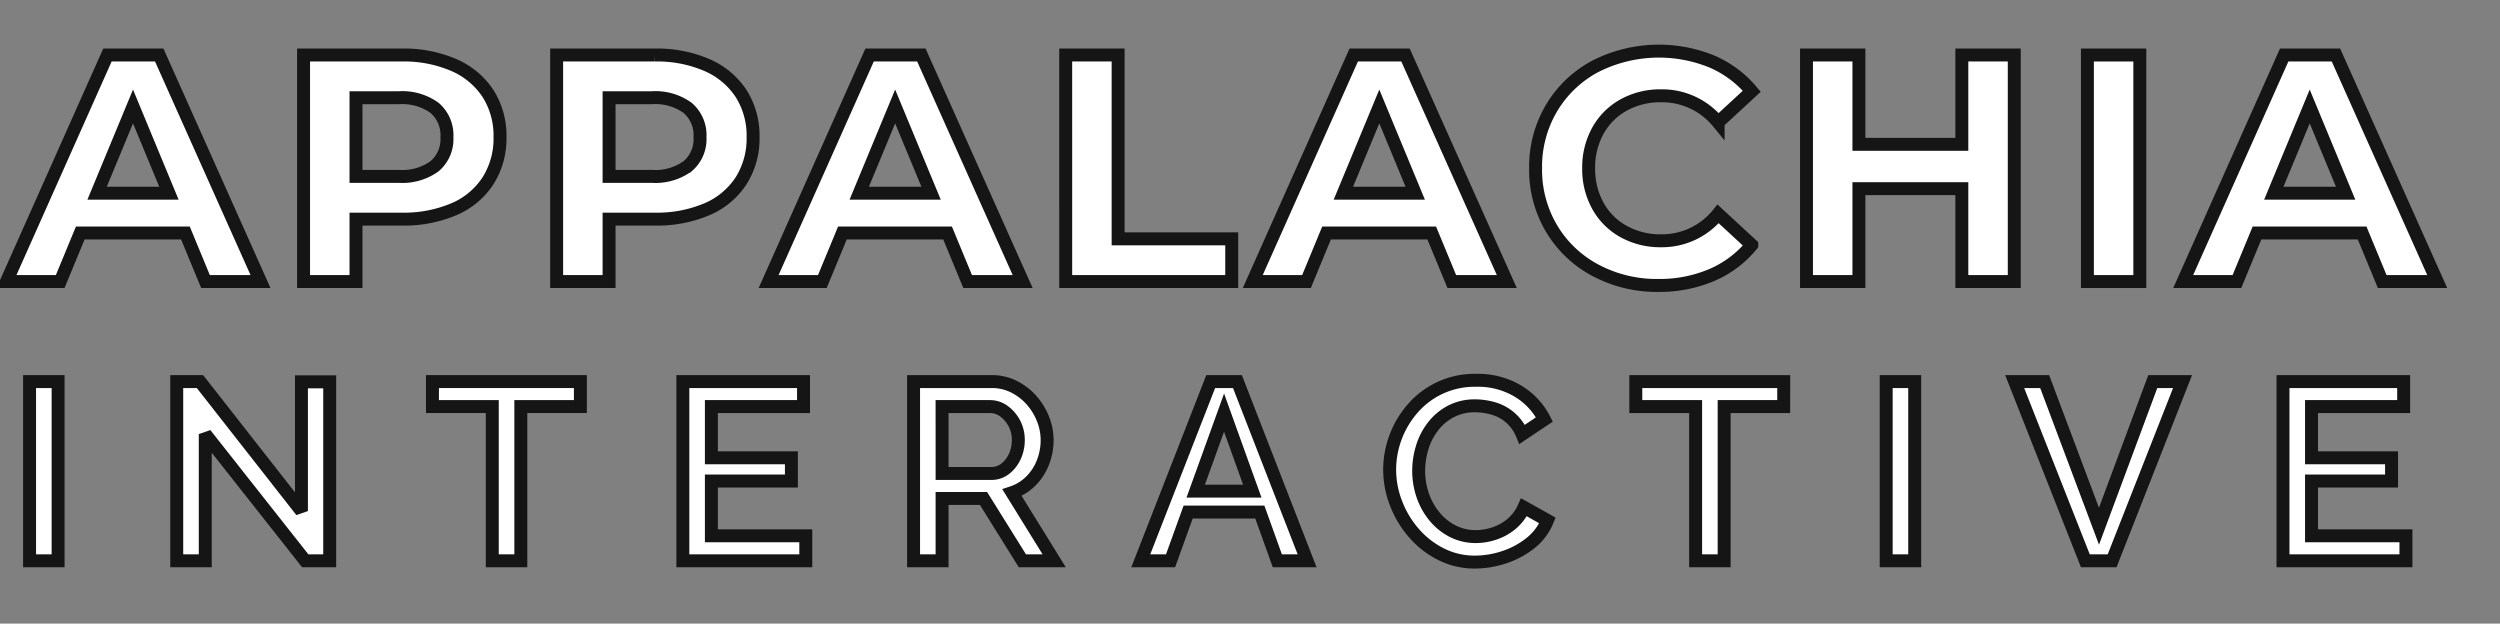 <svg xmlns="http://www.w3.org/2000/svg" xmlns:xlink="http://www.w3.org/1999/xlink" width="386.246" height="96.341" viewBox="0 0 386.246 96.341">
  <rect x="0" y="0" width="386.246" height="96.341" fill="#808080" stroke="none"/>
  <defs>
    <style>
      .cls-1 {
        fill: #fff;
        stroke: #161515;
        stroke-miterlimit: 3;
        stroke-width: 2px;
      }
    </style>
    <symbol id="Appalachia_Interactive_3" data-name="Appalachia Interactive 3" viewBox="0 0 386.247 96.34">
      <g>
        <path class="cls-1" d="M28.649,36H12.4L9.3,43.5H1l15.6-35h8l15.65,35h-8.5ZM26.1,29.85l-5.55-13.4L15,29.85Z"/>
        <path class="cls-1" d="M70.124,10.05a12,12,0,0,1,5.275,4.4,12.129,12.129,0,0,1,1.85,6.75,12.157,12.157,0,0,1-1.85,6.726,11.774,11.774,0,0,1-5.275,4.4,19.7,19.7,0,0,1-8.075,1.526H55V43.5H46.9V8.5h15.15A19.451,19.451,0,0,1,70.124,10.05ZM67.149,25.675a5.486,5.486,0,0,0,1.9-4.476,5.542,5.542,0,0,0-1.9-4.524A8.508,8.508,0,0,0,61.6,15.1H55V27.25h6.6A8.508,8.508,0,0,0,67.149,25.675Z"/>
        <path class="cls-1" d="M109.224,10.05a12.01,12.01,0,0,1,5.275,4.4,12.137,12.137,0,0,1,1.85,6.75,12.165,12.165,0,0,1-1.85,6.726,11.785,11.785,0,0,1-5.275,4.4,19.7,19.7,0,0,1-8.076,1.526H94.1V43.5H86V8.5h15.149A19.452,19.452,0,0,1,109.224,10.05Zm-2.975,15.625a5.488,5.488,0,0,0,1.9-4.476,5.544,5.544,0,0,0-1.9-4.524A8.512,8.512,0,0,0,100.7,15.1H94.1V27.25h6.6A8.512,8.512,0,0,0,106.249,25.675Z"/>
        <path class="cls-1" d="M146.4,36h-16.25l-3.1,7.5h-8.3l15.6-35h8L158,43.5h-8.5Zm-2.55-6.15-5.55-13.4-5.55,13.4Z"/>
        <path class="cls-1" d="M164.648,8.5h8.1V36.9H190.3v6.6h-25.65Z"/>
        <path class="cls-1" d="M221.2,36h-16.25l-3.1,7.5h-8.3l15.6-35h8l15.65,35h-8.5Zm-2.551-6.15-5.549-13.4-5.551,13.4Z"/>
        <path class="cls-1" d="M246.522,41.774a17.34,17.34,0,0,1-6.8-6.45A17.766,17.766,0,0,1,237.247,26a17.77,17.77,0,0,1,2.475-9.325,17.34,17.34,0,0,1,6.8-6.45,21.688,21.688,0,0,1,17.95-.725,16.488,16.488,0,0,1,6.175,4.6l-5.2,4.8a11.184,11.184,0,0,0-8.8-4.1,11.671,11.671,0,0,0-5.8,1.425,10.134,10.134,0,0,0-3.975,3.974,11.688,11.688,0,0,0-1.425,5.8,11.684,11.684,0,0,0,1.425,5.8,10.128,10.128,0,0,0,3.975,3.974,11.671,11.671,0,0,0,5.8,1.425,11.125,11.125,0,0,0,8.8-4.149l5.2,4.8a16.23,16.23,0,0,1-6.2,4.65,20.6,20.6,0,0,1-8.25,1.6A20.1,20.1,0,0,1,246.522,41.774Z"/>
        <path class="cls-1" d="M311.2,8.5v35h-8.1V29.149H287.2V43.5h-8.1V8.5h8.1V22.3h15.9V8.5Z"/>
        <path class="cls-1" d="M322.5,8.5h8.1v35h-8.1Z"/>
        <path class="cls-1" d="M364.946,36H348.7l-3.1,7.5h-8.3l15.6-35h8l15.649,35h-8.5Zm-2.55-6.15-5.55-13.4L351.3,29.85Z"/>
        <path class="cls-1" d="M4.569,86.643V58.953H8.976v27.69Z"/>
        <path class="cls-1" d="M31.712,67.065V86.643H27.306V58.953h3.588L46.572,78.96V58.992h4.367V86.643H47.157Z"/>
        <path class="cls-1" d="M89.667,62.814h-9.2V86.643H76.056V62.814H66.812V58.953H89.667Z"/>
        <path class="cls-1" d="M124.493,82.782v3.861H105.5V58.953h18.643v3.861H109.907v7.917h12.364v3.588H109.907v8.463Z"/>
        <path class="cls-1" d="M141.146,86.643V58.953H153.2a7.566,7.566,0,0,1,3.432.78A9,9,0,0,1,159.34,61.8a9.726,9.726,0,0,1,1.794,2.906,8.749,8.749,0,0,1,.643,3.256,9.408,9.408,0,0,1-.663,3.529,8.283,8.283,0,0,1-1.891,2.867,7.348,7.348,0,0,1-2.867,1.755l6.513,10.53h-4.913l-6.007-9.633h-6.4v9.633Zm4.407-13.494h7.6a3.413,3.413,0,0,0,2.145-.722,5.008,5.008,0,0,0,1.482-1.891,6.012,6.012,0,0,0,.547-2.574,5.454,5.454,0,0,0-2.263-4.465,3.658,3.658,0,0,0-2.145-.683h-7.371Z"/>
        <path class="cls-1" d="M187.049,58.953h4.134l10.764,27.69h-4.6l-2.705-7.527H183.566l-2.718,7.527h-4.6Zm6.427,16.926-4.36-12.129-4.381,12.129Z"/>
        <path class="cls-1" d="M214.7,72.564a14.428,14.428,0,0,1,3.529-9.418,12.621,12.621,0,0,1,9.848-4.388,11.982,11.982,0,0,1,6.493,1.7,10.771,10.771,0,0,1,4.037,4.348l-3.432,2.3a6.851,6.851,0,0,0-4.524-4.017,10.18,10.18,0,0,0-2.73-.39,7.9,7.9,0,0,0-3.783.877,8.5,8.5,0,0,0-2.749,2.321,10.043,10.043,0,0,0-1.658,3.237,12.267,12.267,0,0,0-.546,3.588,11.546,11.546,0,0,0,.644,3.861,10.365,10.365,0,0,0,1.833,3.257,8.8,8.8,0,0,0,2.807,2.242,7.791,7.791,0,0,0,3.569.819,9.078,9.078,0,0,0,2.808-.468,8.109,8.109,0,0,0,2.672-1.482,7.014,7.014,0,0,0,1.93-2.574l3.627,2.028a8.373,8.373,0,0,1-2.633,3.51,12.95,12.95,0,0,1-4.075,2.184,14.343,14.343,0,0,1-4.485.741,11.468,11.468,0,0,1-5.265-1.228,13.713,13.713,0,0,1-4.193-3.277,15.276,15.276,0,0,1-2.749-4.6A14.383,14.383,0,0,1,214.7,72.564Z"/>
        <path class="cls-1" d="M275.579,62.814h-9.2V86.643h-4.407V62.814h-9.243V58.953h22.854Z"/>
        <path class="cls-1" d="M291.413,86.643V58.953h4.406v27.69Z"/>
        <path class="cls-1" d="M315.9,58.953,324.289,81.3,332.6,58.953h4.6l-10.881,27.69h-4.134l-10.92-27.69Z"/>
        <path class="cls-1" d="M371.712,82.782v3.861H352.72V58.953h18.642v3.861H357.126v7.917H369.49v3.588H357.126v8.463Z"/>
      </g>
    </symbol>
  </defs>
  <g id="Layer_2" data-name="Layer 2">
    <g id="Text">
      <use id="appalachia_interactive_white_outline_thick" width="386.247" height="96.34" transform="translate(0 0)" xlink:href="#Appalachia_Interactive_3"/>
    </g>
  </g>
</svg>
